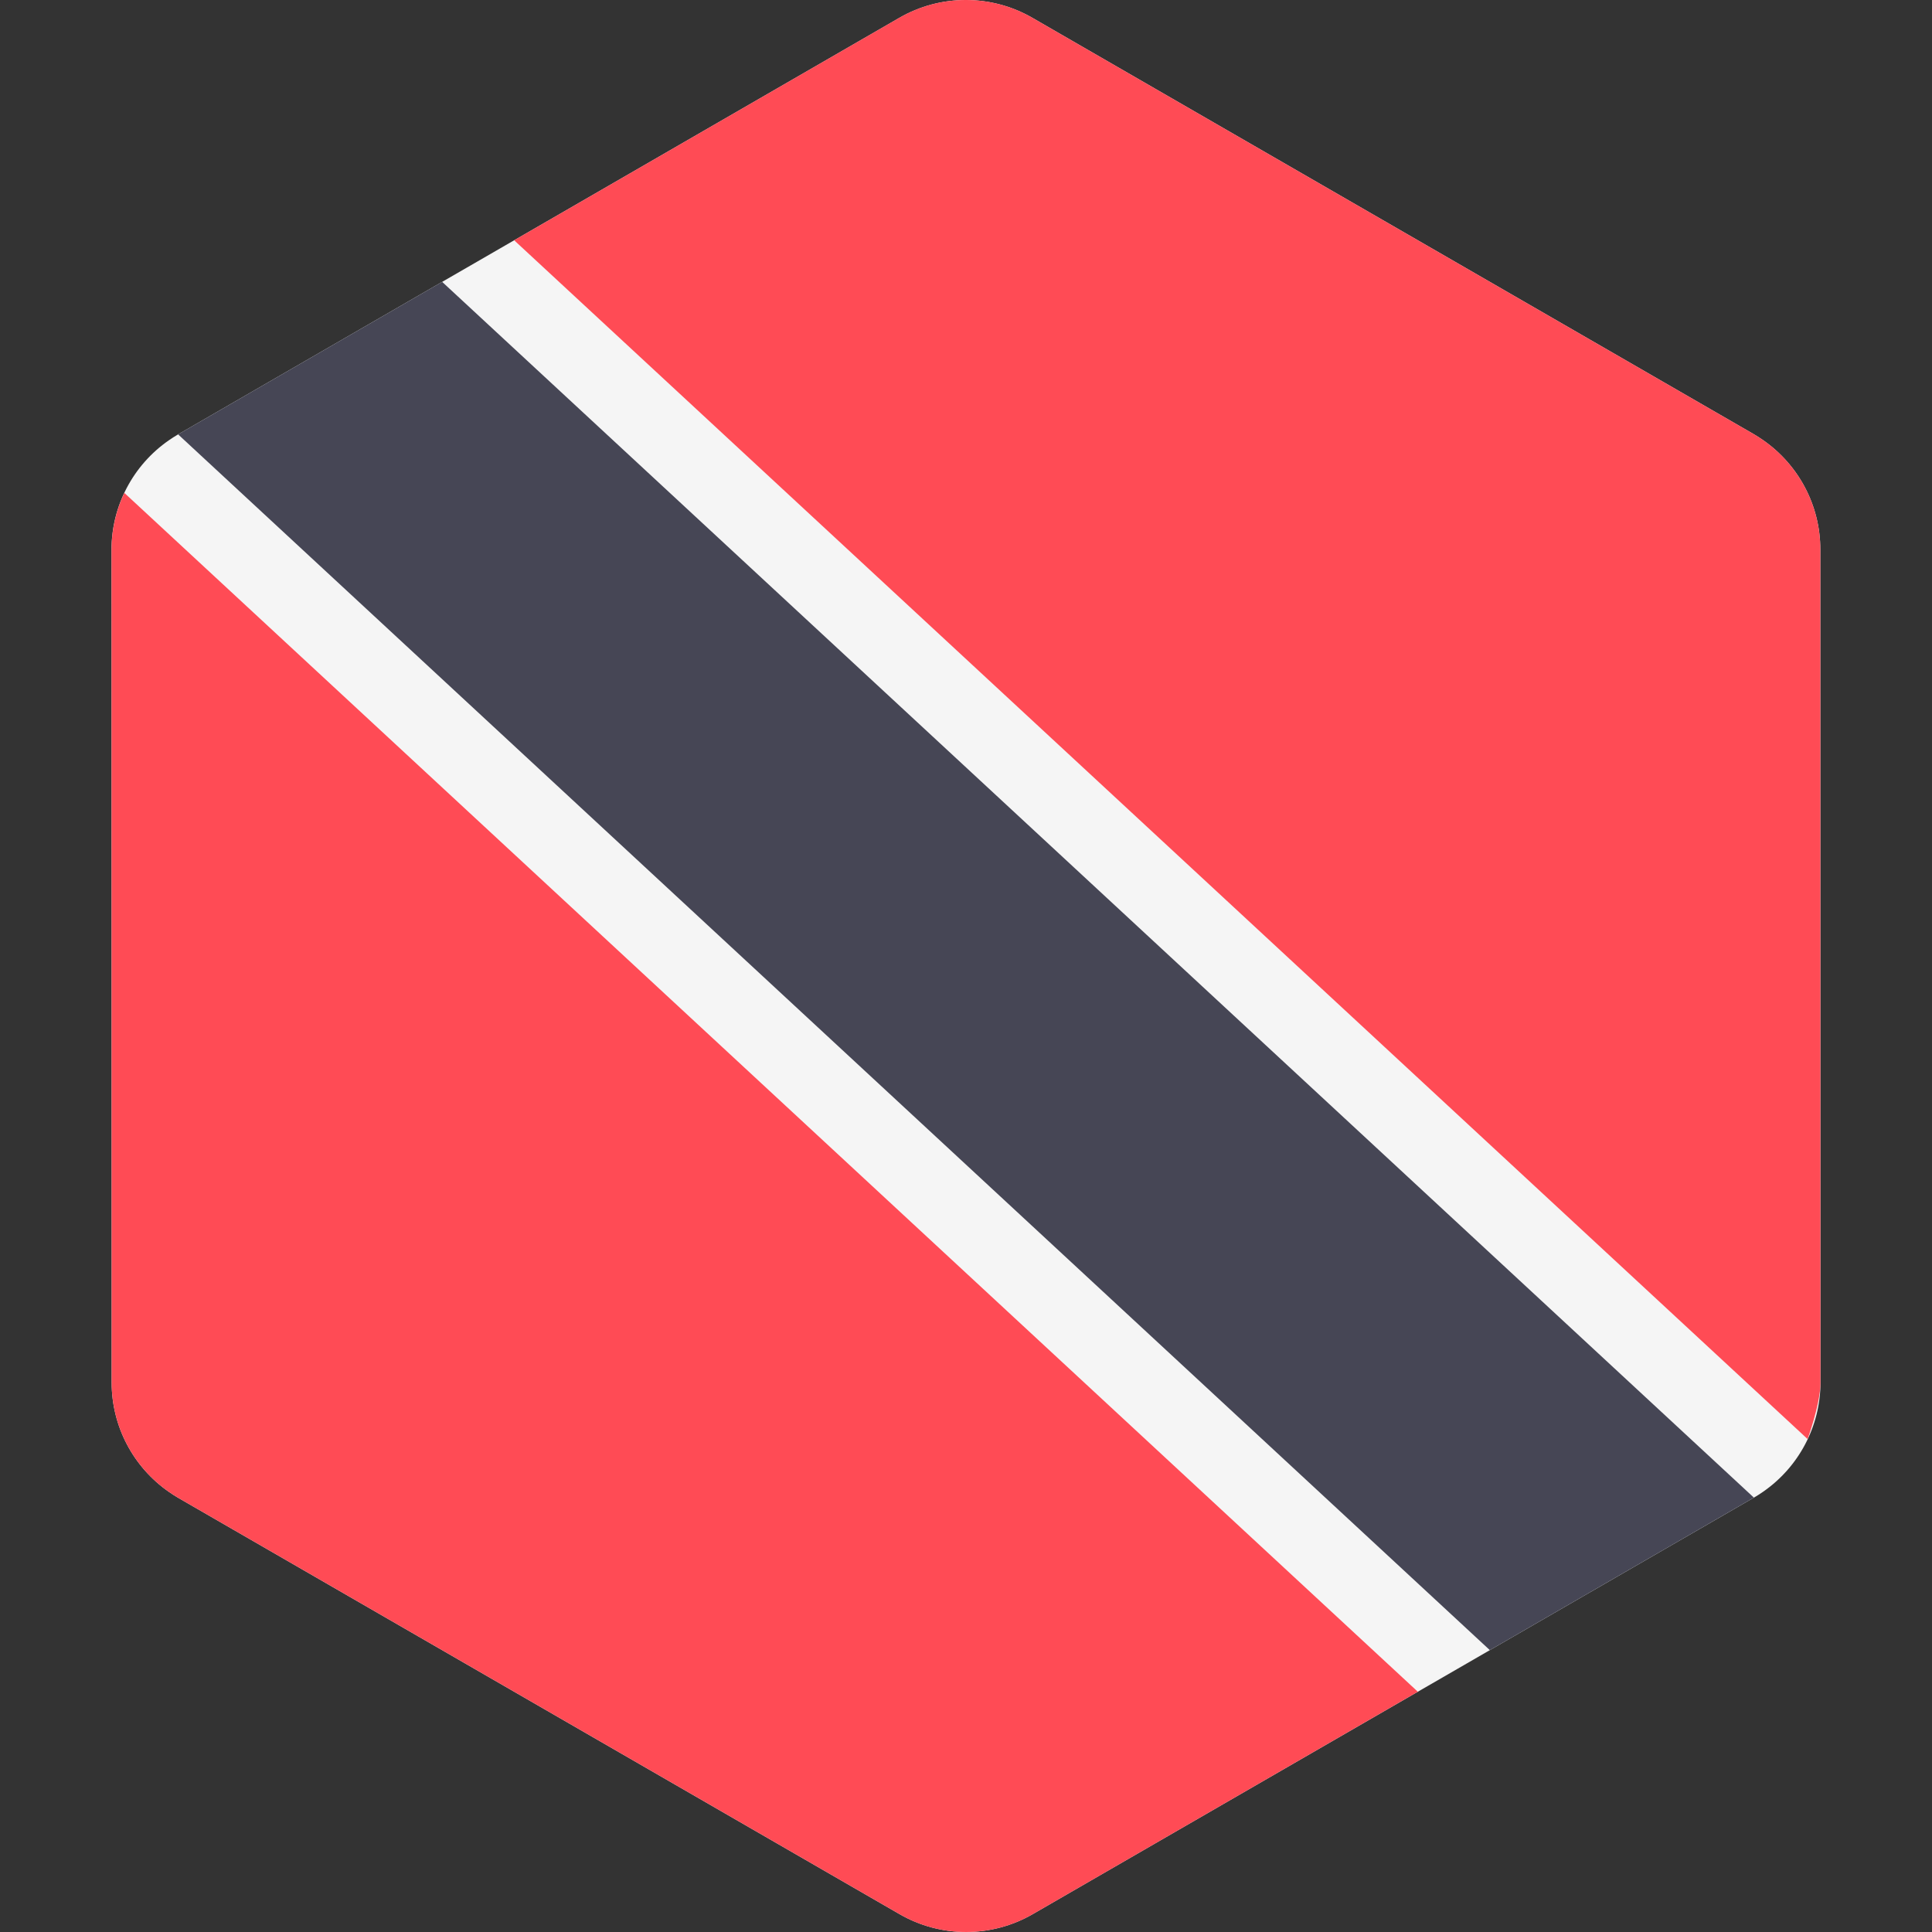 <?xml version="1.0" encoding="iso-8859-1"?>
<!-- Generator: Adobe Illustrator 19.0.0, SVG Export Plug-In . SVG Version: 6.00 Build 0)  -->
<svg xmlns="http://www.w3.org/2000/svg" xmlns:xlink="http://www.w3.org/1999/xlink" version="1.1" id="Layer_1" x="0px" y="0px" viewBox="0 0 512.004 512.004" style="enable-background:new 0 0 512.004 512.004;" xml:space="preserve">
<rect x="0" y="0" width="512.004" height="512.004" fill="#333333" stroke="none"/>
<path style="fill:#F5F5F5;" d="M482.437,296.748l-0.014-81.491l-0.005-27.164l-0.008-42.486  c-0.001-11.607-5.715-22.388-15.14-28.946c-0.812-0.565-1.642-1.11-2.509-1.611l-23.71-13.684l-22.198-12.81l-17.87-10.313  l-94.999-54.826l-19.993-11.539l-12.39-7.151c-10.918-6.301-24.37-6.3-35.287,0.006l-12.307,7.108l-19.995,11.548l-94.988,54.862  L81.078,95.548l-22.191,12.818l-11.697,6.756c-0.841,0.486-1.648,1.015-2.439,1.561c-9.465,6.556-15.201,17.365-15.2,29.001  l0.007,42.41l0.005,27.164l0.014,81.491l0.005,27.164l0.007,42.486c0.003,11.607,5.715,22.388,15.14,28.946  c0.812,0.565,1.642,1.11,2.509,1.61l23.377,13.491l22.198,12.812l18.204,10.506l94.999,54.826l19.995,11.539l12.39,7.151  c10.92,6.302,24.37,6.298,35.287-0.006l12.307-7.108l19.995-11.548l94.989-54.862l27.325-15.782l22.191-12.818l14.319-8.27  c0.841-0.486,1.648-1.015,2.439-1.561c9.465-6.556,15.201-17.365,15.2-29.001l-0.008-42.41L482.437,296.748z"/>
<g>
	<path style="fill:#FF4B55;" d="M375.739,448.329L32.947,130.619c-2.193,4.636-3.395,9.761-3.394,15.065l0.007,42.41l0.005,27.164   l0.014,81.491l0.005,27.164l0.007,42.485c0.003,11.607,5.715,22.389,15.14,28.946c0.812,0.565,1.642,1.11,2.509,1.611   l23.377,13.491l22.198,12.811l18.204,10.506l94.999,54.826l19.995,11.539l12.39,7.151c10.918,6.302,24.37,6.298,35.287-0.006   l12.307-7.108l19.995-11.548L375.739,448.329z"/>
	<path style="fill:#FF4B55;" d="M136.262,63.676l342.792,317.709c-0.319,0.675,3.395-8.989,3.394-15.065l-0.008-42.41l-0.005-27.164   l-0.014-81.491l-0.005-27.164l-0.008-42.486c-0.001-11.607-5.715-22.389-15.14-28.946c-0.812-0.565-1.642-1.11-2.509-1.611   l-23.711-13.684l-22.198-12.81l-17.87-10.313l-94.999-54.826l-19.995-11.539l-12.39-7.151c-10.918-6.302-24.37-6.3-35.287,0.006   l-12.307,7.108l-19.991,11.549L136.262,63.676z"/>
</g>
<polygon style="fill:#464655;" points="117.177,74.699 111.025,78.252 81.078,95.548 58.887,108.366 47.199,115.117   394.824,437.306 400.976,433.753 428.301,417.972 450.492,405.154 464.803,396.889 "/>
<g>
</g>
<g>
</g>
<g>
</g>
<g>
</g>
<g>
</g>
<g>
</g>
<g>
</g>
<g>
</g>
<g>
</g>
<g>
</g>
<g>
</g>
<g>
</g>
<g>
</g>
<g>
</g>
<g>
</g>
</svg>
